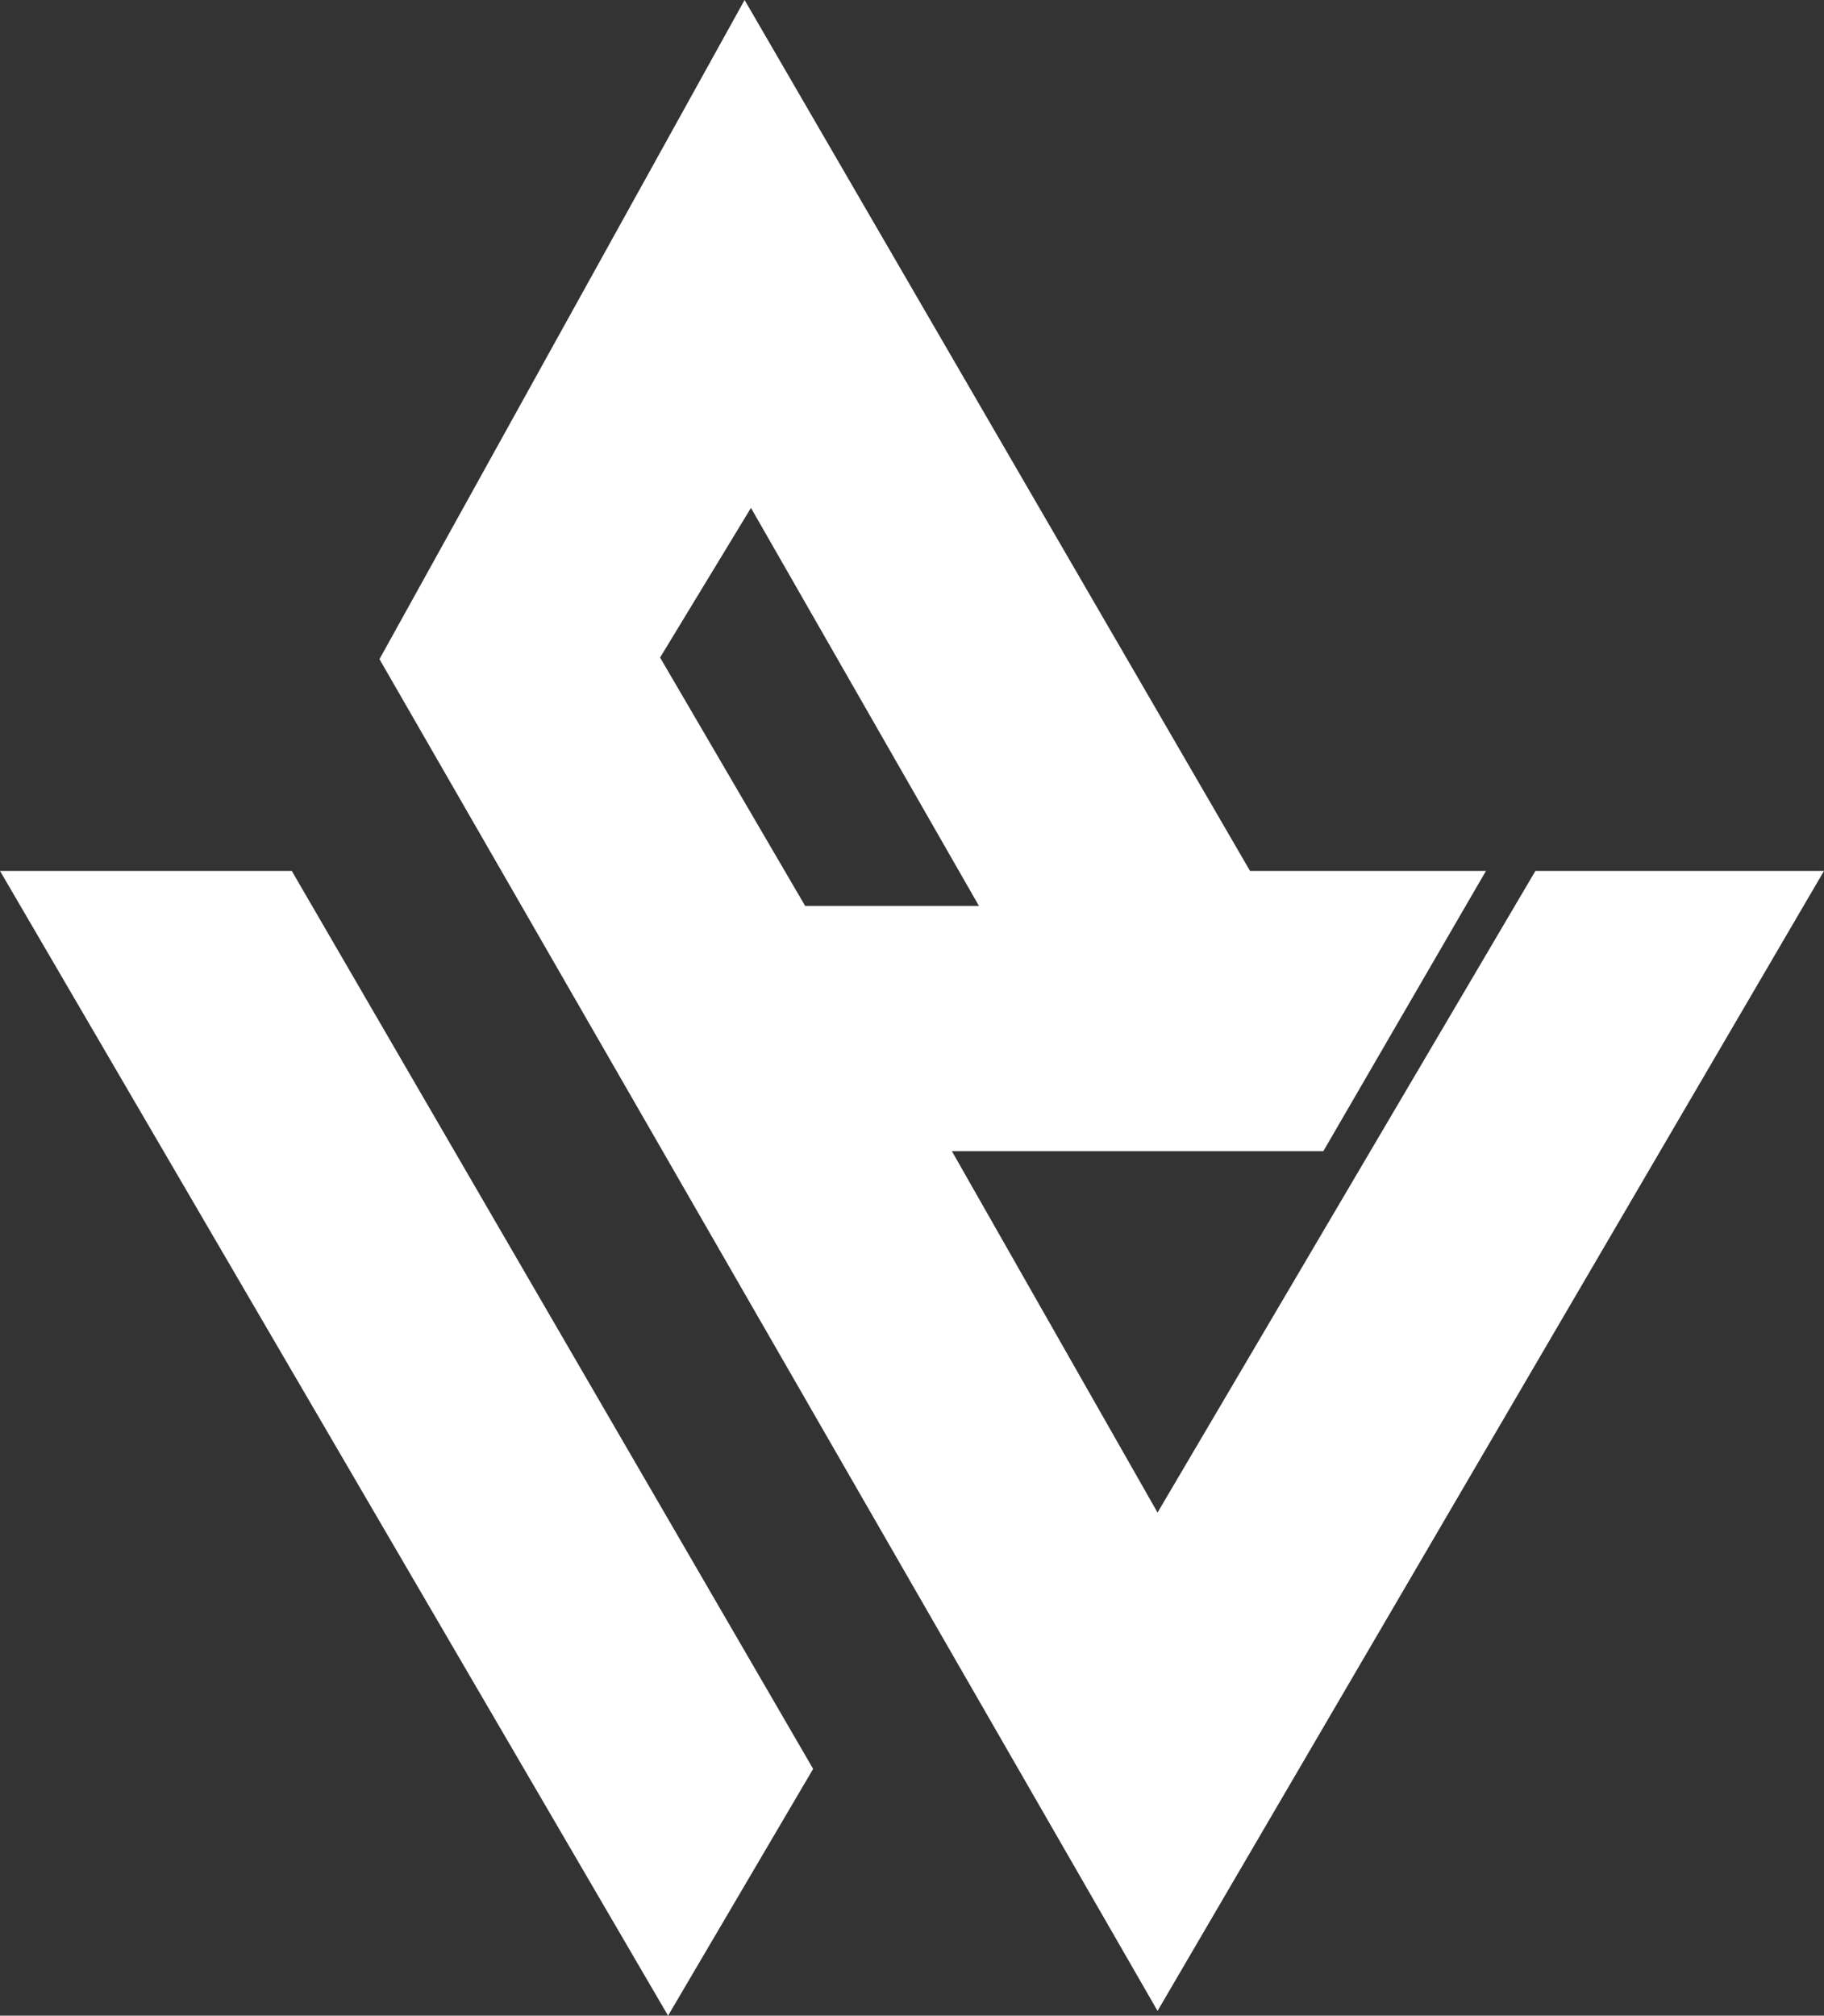 <svg width="219" height="242" viewBox="0 0 219 242" fill="none" xmlns="http://www.w3.org/2000/svg">
<rect x="0" y="0" width="219" height="242" fill="#333333" stroke="none"/>
<g clip-path="url(#clip0_14_104)">
<path d="M35.032 104.561H0L80.211 242L97.631 212.371L35.032 104.561Z" fill="white"/>
<path fill-rule="evenodd" clip-rule="evenodd" d="M45.562 79.137L89.4 0L150.084 104.561H178.416L158.89 138.204H114.286L138.981 181.596L184.351 104.561H219L138.981 241.427L45.562 79.137ZM79.254 78.946L96.674 108.766H117.54L90.165 60.978L79.254 78.946Z" fill="white"/>
</g>
<defs>
<clipPath id="clip0_14_104">
<rect width="219" height="242" fill="white"/>
</clipPath>
</defs>
</svg>
